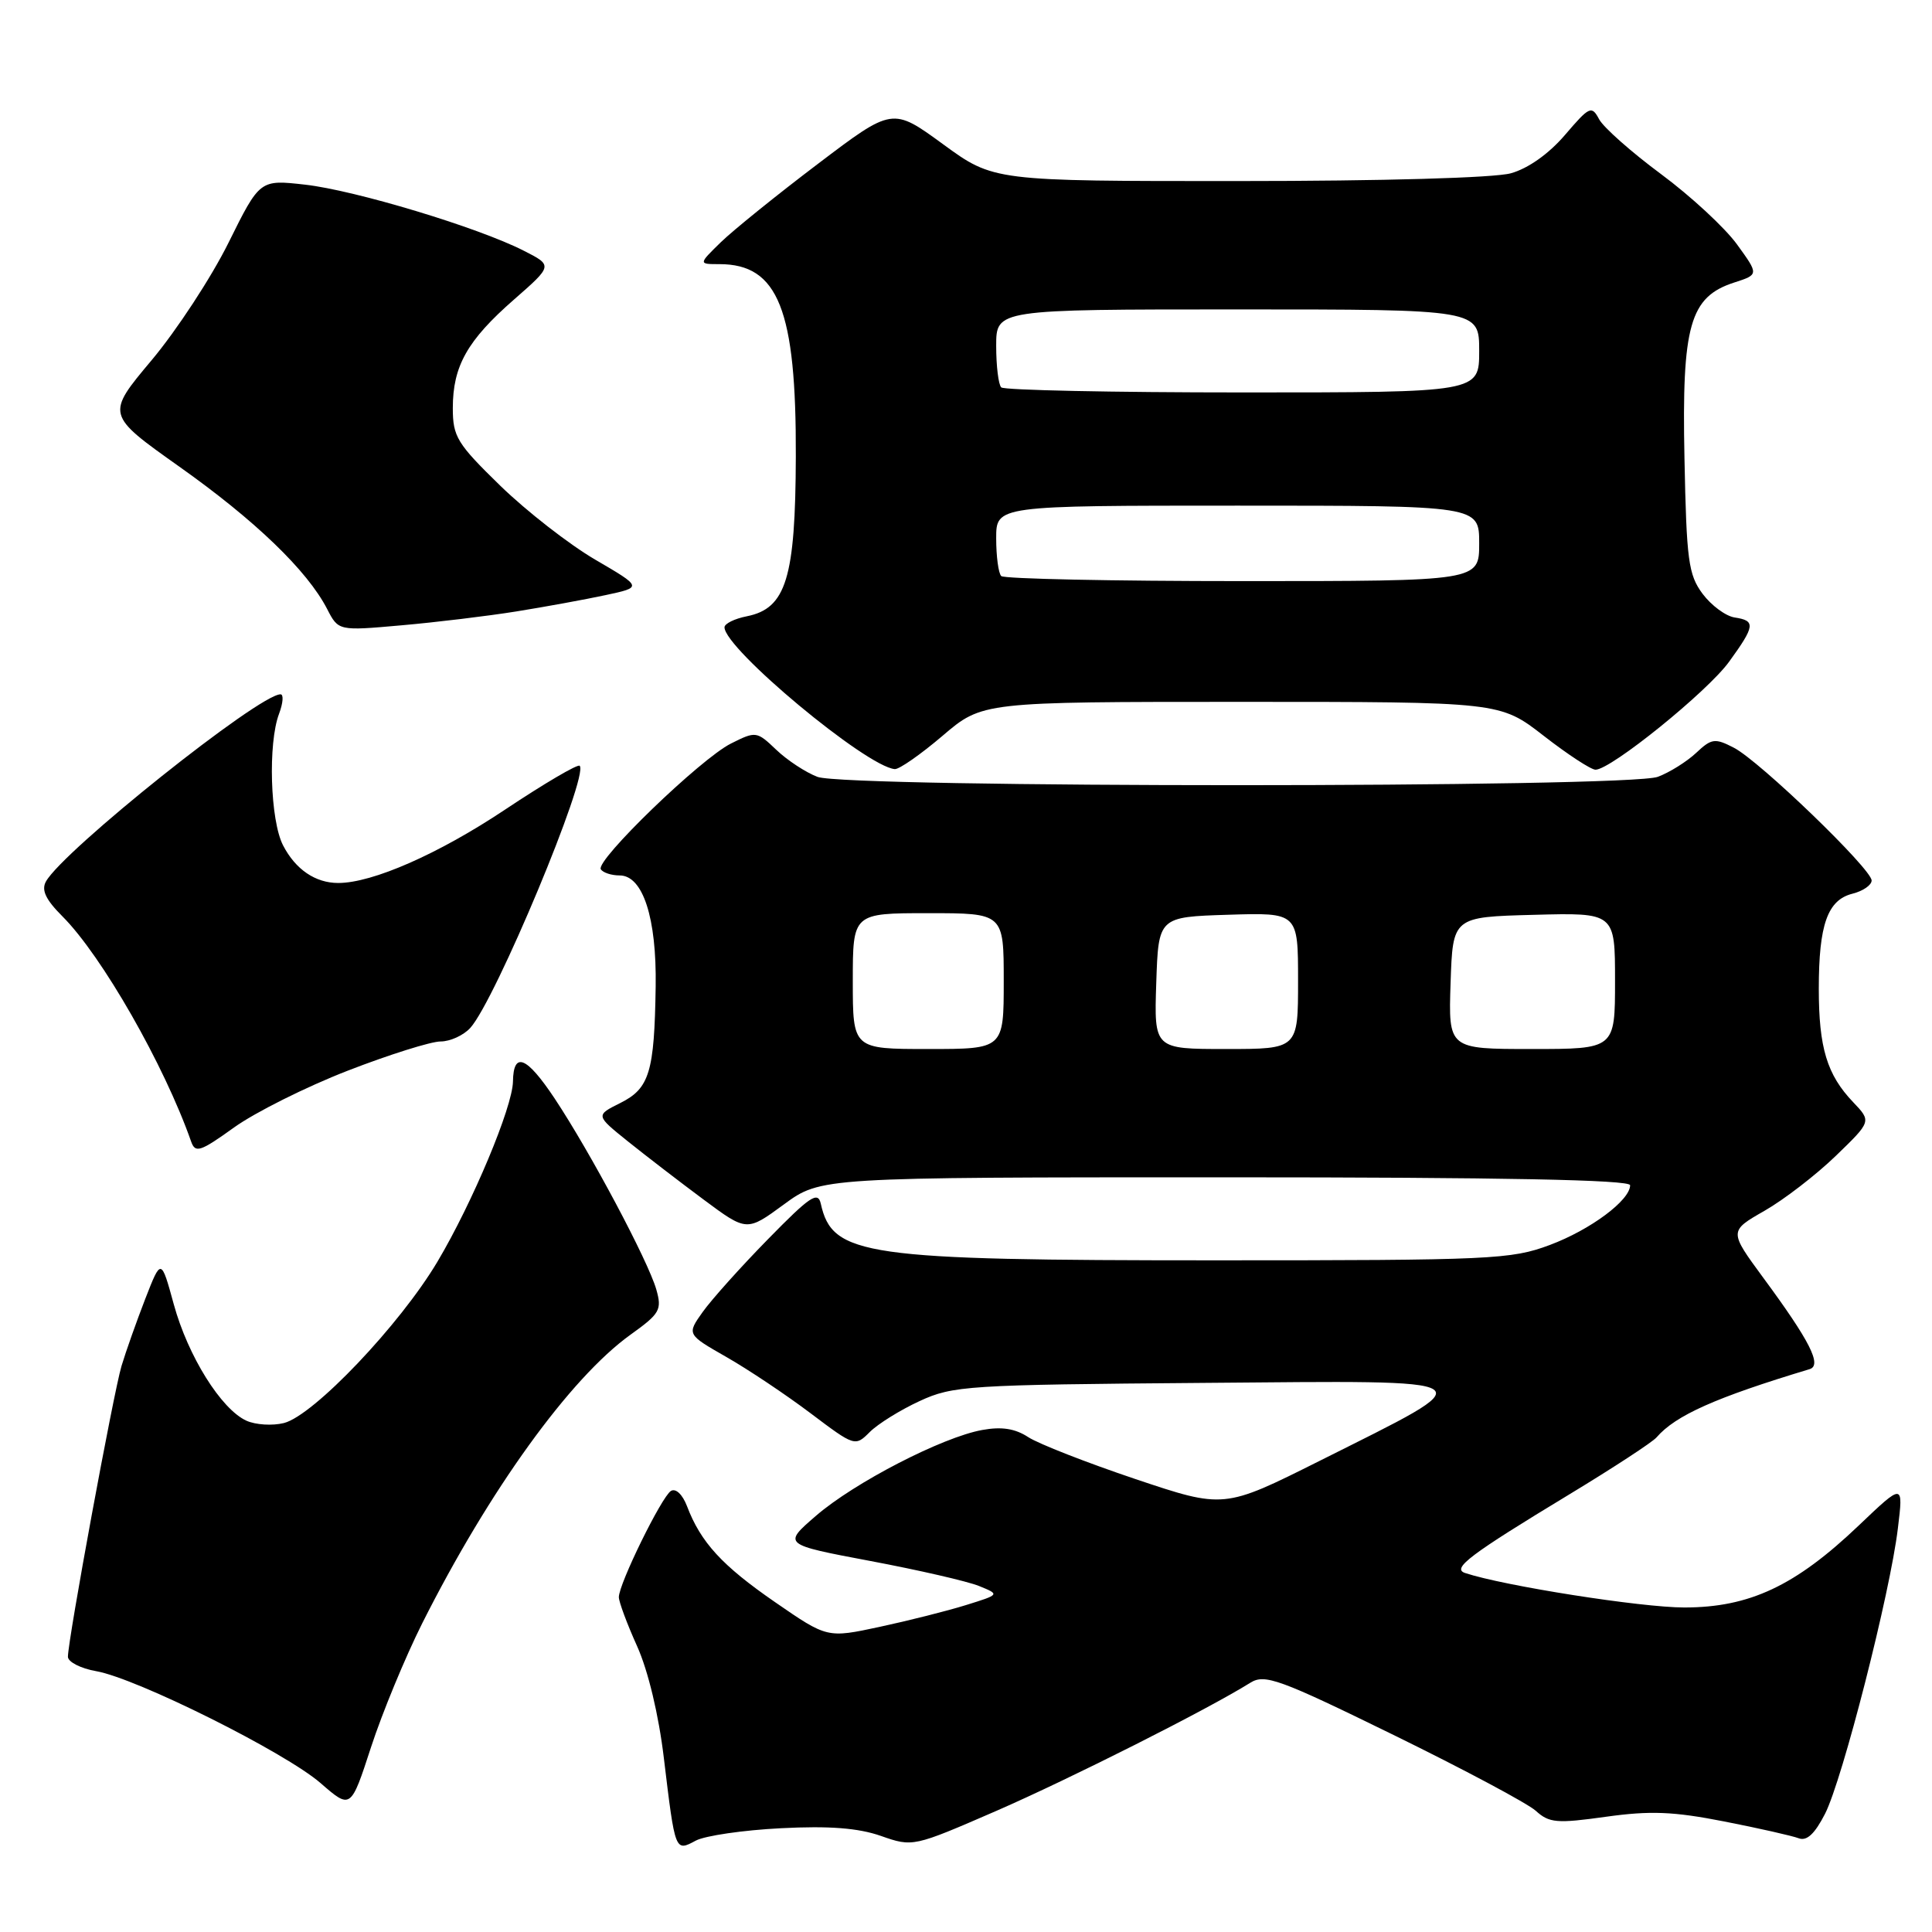 <?xml version="1.0" encoding="UTF-8" standalone="no"?>
<!DOCTYPE svg PUBLIC "-//W3C//DTD SVG 1.1//EN" "http://www.w3.org/Graphics/SVG/1.1/DTD/svg11.dtd" >
<svg xmlns="http://www.w3.org/2000/svg" xmlns:xlink="http://www.w3.org/1999/xlink" version="1.1" viewBox="0 0 256 256">
 <g >
 <path fill="currentColor"
d=" M 103.47 242.25 C 109.88 241.92 113.73 242.22 116.73 243.27 C 120.95 244.75 121.02 244.73 132.00 239.96 C 141.84 235.67 160.00 226.52 165.68 222.97 C 167.59 221.78 169.50 222.47 184.65 229.89 C 193.92 234.43 202.40 238.95 203.50 239.94 C 205.28 241.56 206.29 241.64 212.80 240.73 C 218.67 239.91 221.73 240.03 228.45 241.35 C 233.05 242.25 237.50 243.26 238.34 243.58 C 239.41 243.99 240.47 242.99 241.83 240.33 C 244.14 235.80 250.46 211.07 251.48 202.50 C 252.21 196.50 252.21 196.50 246.30 202.13 C 237.90 210.14 231.82 213.00 223.17 213.00 C 217.46 213.00 199.23 210.13 194.13 208.43 C 192.33 207.83 194.74 206.01 208.00 197.98 C 213.78 194.48 218.95 191.10 219.50 190.46 C 222.03 187.54 227.31 185.18 239.78 181.42 C 241.46 180.92 239.83 177.70 233.65 169.32 C 229.10 163.13 229.10 163.13 233.80 160.44 C 236.39 158.96 240.63 155.69 243.24 153.17 C 247.98 148.59 247.98 148.59 245.56 146.05 C 242.08 142.41 241.00 138.82 241.00 131.00 C 241.00 122.52 242.16 119.25 245.46 118.42 C 246.86 118.07 248.00 117.28 248.00 116.67 C 248.00 115.15 233.15 100.83 229.75 99.08 C 227.24 97.78 226.79 97.84 224.75 99.76 C 223.51 100.92 221.23 102.35 219.68 102.93 C 215.80 104.41 112.21 104.41 108.32 102.94 C 106.77 102.35 104.31 100.74 102.86 99.35 C 100.27 96.88 100.15 96.87 96.86 98.52 C 92.83 100.54 78.89 114.01 79.61 115.18 C 79.89 115.63 81.01 116.00 82.11 116.00 C 85.19 116.00 87.02 121.64 86.88 130.72 C 86.71 142.07 86.06 144.22 82.20 146.15 C 78.91 147.79 78.91 147.79 83.20 151.24 C 85.57 153.14 90.08 156.61 93.23 158.95 C 98.95 163.20 98.95 163.20 103.86 159.60 C 108.77 156.00 108.77 156.00 162.38 156.00 C 199.09 156.00 216.00 156.33 216.00 157.05 C 216.00 159.04 210.75 162.95 205.35 164.97 C 200.24 166.88 197.66 167.00 161.01 167.00 C 114.44 167.00 110.30 166.41 108.76 159.50 C 108.38 157.80 107.33 158.51 101.78 164.18 C 98.18 167.85 94.29 172.19 93.12 173.83 C 91.00 176.81 91.00 176.81 96.25 179.81 C 99.14 181.46 104.15 184.81 107.40 187.26 C 113.25 191.67 113.31 191.69 115.25 189.75 C 116.32 188.68 119.29 186.83 121.85 185.65 C 126.27 183.61 128.15 183.49 159.50 183.24 C 197.94 182.93 197.14 182.40 174.84 193.58 C 162.18 199.92 162.18 199.92 150.44 195.98 C 143.99 193.81 137.60 191.31 136.25 190.43 C 134.51 189.29 132.72 189.01 130.15 189.48 C 124.87 190.43 113.20 196.45 108.11 200.86 C 103.72 204.65 103.72 204.65 115.33 206.84 C 121.71 208.04 128.19 209.53 129.72 210.15 C 132.50 211.28 132.50 211.28 128.00 212.68 C 125.53 213.45 120.37 214.75 116.55 215.57 C 109.61 217.06 109.61 217.06 102.71 212.30 C 95.68 207.45 92.85 204.37 91.03 199.57 C 90.43 198.01 89.54 197.17 88.90 197.56 C 87.67 198.32 82.00 209.87 82.00 211.63 C 82.00 212.25 83.09 215.18 84.42 218.13 C 85.88 221.37 87.29 227.26 87.97 233.00 C 89.47 245.43 89.44 245.37 92.20 243.89 C 93.43 243.24 98.50 242.50 103.47 242.25 Z  M 55.94 215.11 C 64.82 197.46 75.53 182.61 83.55 176.85 C 87.46 174.05 87.73 173.56 86.96 170.85 C 85.86 167.04 78.22 152.67 73.49 145.55 C 69.78 139.97 68.03 139.26 67.97 143.31 C 67.91 146.71 62.62 159.34 57.97 167.17 C 52.99 175.55 41.55 187.57 37.62 188.56 C 36.10 188.94 33.86 188.80 32.65 188.25 C 29.30 186.72 24.91 179.69 23.03 172.84 C 21.35 166.71 21.35 166.71 19.25 172.10 C 18.10 175.07 16.68 179.07 16.10 181.00 C 15.03 184.60 9.00 217.29 9.00 219.53 C 9.00 220.21 10.69 221.08 12.75 221.44 C 18.14 222.39 37.80 232.20 42.49 236.28 C 46.48 239.75 46.48 239.75 49.17 231.49 C 50.65 226.95 53.70 219.58 55.94 215.11 Z  M 46.08 141.87 C 51.57 139.74 57.11 138.00 58.38 138.00 C 59.65 138.00 61.42 137.19 62.32 136.20 C 65.64 132.53 78.07 102.74 76.81 101.47 C 76.55 101.21 72.10 103.83 66.92 107.28 C 58.12 113.15 49.36 117.00 44.82 117.00 C 41.79 117.00 39.16 115.21 37.51 112.02 C 35.80 108.72 35.49 98.48 36.98 94.57 C 37.51 93.15 37.60 92.00 37.17 92.00 C 34.31 92.00 8.40 112.68 6.09 116.80 C 5.45 117.94 6.06 119.21 8.28 121.43 C 13.49 126.64 21.77 141.12 25.33 151.27 C 25.88 152.83 26.54 152.61 31.02 149.39 C 33.81 147.39 40.59 144.00 46.08 141.87 Z  M 124.89 97.50 C 130.16 93.00 130.16 93.00 164.46 93.00 C 198.76 93.00 198.76 93.00 204.55 97.50 C 207.74 99.98 210.83 102.00 211.42 101.99 C 213.48 101.97 226.24 91.65 229.11 87.69 C 232.57 82.92 232.65 82.24 229.85 81.82 C 228.67 81.64 226.76 80.23 225.60 78.68 C 223.72 76.15 223.47 74.26 223.20 60.68 C 222.84 43.11 223.91 39.34 229.78 37.44 C 233.06 36.38 233.06 36.38 230.16 32.38 C 228.57 30.19 224.05 26.00 220.11 23.08 C 216.17 20.16 212.47 16.89 211.89 15.80 C 210.90 13.95 210.62 14.08 207.37 17.88 C 205.22 20.39 202.49 22.32 200.20 22.96 C 198.02 23.57 183.19 23.99 164.08 23.99 C 131.66 24.00 131.66 24.00 124.96 19.11 C 118.26 14.22 118.26 14.22 108.38 21.71 C 102.95 25.82 97.16 30.50 95.52 32.09 C 92.54 35.00 92.54 35.00 95.33 35.00 C 103.12 35.00 105.52 41.04 105.45 60.50 C 105.40 76.60 104.17 80.62 98.96 81.66 C 97.33 81.98 96.00 82.64 96.00 83.12 C 96.00 85.95 114.77 101.58 118.56 101.91 C 119.14 101.96 121.99 99.97 124.89 97.50 Z  M 68.41 81.02 C 72.21 80.41 77.52 79.44 80.22 78.86 C 85.13 77.81 85.13 77.81 78.86 74.15 C 75.42 72.14 69.77 67.74 66.30 64.37 C 60.56 58.78 60.00 57.87 60.00 54.07 C 60.00 48.51 61.92 45.10 68.11 39.69 C 73.26 35.18 73.26 35.18 69.38 33.21 C 63.31 30.12 47.06 25.22 40.44 24.47 C 34.43 23.79 34.43 23.79 30.28 32.16 C 28.00 36.76 23.41 43.77 20.09 47.73 C 14.04 54.94 14.04 54.94 23.77 61.84 C 33.81 68.95 40.71 75.60 43.34 80.68 C 44.84 83.60 44.84 83.60 53.17 82.86 C 57.75 82.46 64.61 81.63 68.41 81.02 Z  M 113.00 130.00 C 113.00 121.00 113.00 121.00 123.00 121.00 C 133.00 121.00 133.00 121.00 133.00 130.00 C 133.00 139.00 133.00 139.00 123.00 139.00 C 113.00 139.00 113.00 139.00 113.00 130.00 Z  M 153.21 130.25 C 153.50 121.50 153.50 121.50 162.75 121.21 C 172.00 120.92 172.00 120.92 172.00 129.96 C 172.00 139.00 172.00 139.00 162.46 139.00 C 152.92 139.00 152.92 139.00 153.21 130.25 Z  M 192.21 130.25 C 192.50 121.50 192.50 121.50 203.25 121.22 C 214.00 120.93 214.00 120.93 214.00 129.97 C 214.00 139.00 214.00 139.00 202.96 139.00 C 191.92 139.00 191.92 139.00 192.21 130.25 Z  M 132.67 76.33 C 132.30 75.97 132.00 73.72 132.00 71.33 C 132.00 67.00 132.00 67.00 164.00 67.00 C 196.00 67.00 196.00 67.00 196.00 72.00 C 196.00 77.00 196.00 77.00 164.67 77.00 C 147.43 77.00 133.03 76.70 132.67 76.33 Z  M 132.67 51.33 C 132.30 50.97 132.00 48.49 132.00 45.83 C 132.00 41.00 132.00 41.00 164.00 41.00 C 196.00 41.00 196.00 41.00 196.00 46.50 C 196.00 52.00 196.00 52.00 164.67 52.00 C 147.43 52.00 133.03 51.70 132.67 51.33 Z "/>
</g>
</svg>